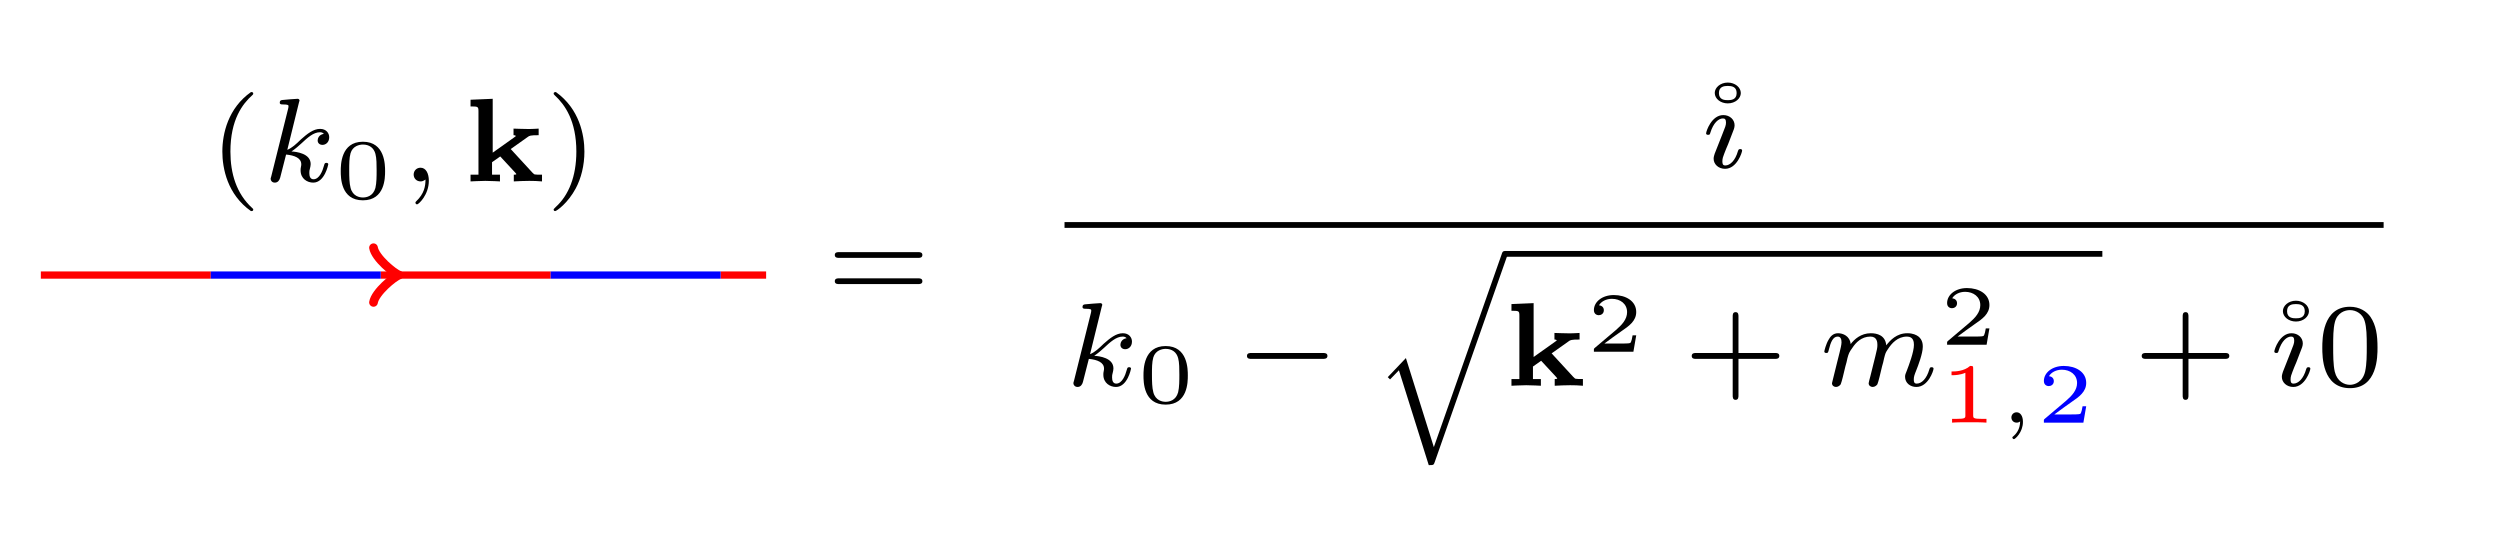 <?xml version="1.0" encoding="UTF-8"?>
<svg xmlns="http://www.w3.org/2000/svg" xmlns:xlink="http://www.w3.org/1999/xlink" width="290.771pt" height="64.491pt" viewBox="0 0 290.771 64.491" version="1.2">
<defs>
<g>
<symbol overflow="visible" id="glyph0-0">
<path style="stroke:none;" d=""/>
</symbol>
<symbol overflow="visible" id="glyph0-1">
<path style="stroke:none;" d="M 4.922 -10.391 C 2.281 -8.531 1.594 -5.594 1.594 -3.469 C 1.594 -1.516 2.172 1.516 4.922 3.453 C 5.031 3.453 5.188 3.453 5.188 3.281 C 5.188 3.203 5.156 3.172 5.047 3.078 C 3.219 1.406 2.531 -0.938 2.531 -3.469 C 2.531 -7.203 3.953 -9.031 5.094 -10.047 C 5.156 -10.109 5.188 -10.141 5.188 -10.219 C 5.188 -10.391 5.031 -10.391 4.922 -10.391 Z M 4.922 -10.391 "/>
</symbol>
<symbol overflow="visible" id="glyph0-2">
<path style="stroke:none;" d="M 1.25 -10.391 C 1.156 -10.391 0.984 -10.391 0.984 -10.219 C 0.984 -10.141 1.031 -10.109 1.109 -10.016 C 2.297 -8.922 3.625 -7.047 3.625 -3.469 C 3.625 -0.578 2.734 1.609 1.234 2.969 C 1 3.203 0.984 3.219 0.984 3.281 C 0.984 3.344 1.031 3.453 1.156 3.453 C 1.328 3.453 2.641 2.531 3.562 0.797 C 4.172 -0.344 4.562 -1.844 4.562 -3.469 C 4.562 -5.406 3.984 -8.438 1.25 -10.391 Z M 1.25 -10.391 "/>
</symbol>
<symbol overflow="visible" id="glyph0-3">
<path style="stroke:none;" d="M 10.625 -4.656 C 10.844 -4.656 11.156 -4.656 11.156 -5 C 11.156 -5.328 10.828 -5.328 10.641 -5.328 L 1.484 -5.328 C 1.297 -5.328 0.969 -5.328 0.969 -5 C 0.969 -4.656 1.281 -4.656 1.5 -4.656 Z M 10.641 -1.609 C 10.828 -1.609 11.156 -1.609 11.156 -1.938 C 11.156 -2.281 10.844 -2.281 10.625 -2.281 L 1.5 -2.281 C 1.281 -2.281 0.969 -2.281 0.969 -1.938 C 0.969 -1.609 1.297 -1.609 1.484 -1.609 Z M 10.641 -1.609 "/>
</symbol>
<symbol overflow="visible" id="glyph0-4">
<path style="stroke:none;" d="M 7.344 -8.672 C 7.344 -9.344 6.656 -9.891 5.828 -9.891 C 4.953 -9.891 4.312 -9.297 4.312 -8.688 C 4.312 -8 5 -7.469 5.828 -7.469 C 6.703 -7.469 7.344 -8.047 7.344 -8.672 Z M 5.828 -7.844 C 5.469 -7.844 4.797 -7.875 4.797 -8.672 C 4.797 -9.422 5.391 -9.5 5.828 -9.5 C 6.266 -9.5 6.859 -9.422 6.859 -8.672 C 6.859 -7.875 6.188 -7.844 5.828 -7.844 Z M 5.828 -7.844 "/>
</symbol>
<symbol overflow="visible" id="glyph0-5">
<path style="stroke:none;" d="M 6.406 -3.125 L 10.641 -3.125 C 10.828 -3.125 11.156 -3.125 11.156 -3.469 C 11.156 -3.812 10.844 -3.812 10.641 -3.812 L 6.406 -3.812 L 6.406 -8.062 C 6.406 -8.234 6.406 -8.562 6.078 -8.562 C 5.734 -8.562 5.734 -8.25 5.734 -8.062 L 5.734 -3.812 L 1.484 -3.812 C 1.297 -3.812 0.969 -3.812 0.969 -3.469 C 0.969 -3.125 1.281 -3.125 1.484 -3.125 L 5.734 -3.125 L 5.734 1.125 C 5.734 1.297 5.734 1.641 6.062 1.641 C 6.406 1.641 6.406 1.312 6.406 1.125 Z M 6.406 -3.125 "/>
</symbol>
<symbol overflow="visible" id="glyph0-6">
<path style="stroke:none;" d="M 7.141 -4.422 C 7.141 -5.938 6.969 -7.031 6.328 -8 C 5.891 -8.641 5.047 -9.188 3.938 -9.188 C 0.719 -9.188 0.719 -5.406 0.719 -4.422 C 0.719 -3.422 0.719 0.281 3.938 0.281 C 7.141 0.281 7.141 -3.422 7.141 -4.422 Z M 3.938 -0.109 C 3.297 -0.109 2.453 -0.484 2.172 -1.625 C 1.984 -2.438 1.984 -3.578 1.984 -4.594 C 1.984 -5.609 1.984 -6.656 2.188 -7.422 C 2.484 -8.516 3.359 -8.797 3.938 -8.797 C 4.672 -8.797 5.406 -8.344 5.641 -7.547 C 5.875 -6.797 5.891 -5.797 5.891 -4.594 C 5.891 -3.578 5.891 -2.547 5.703 -1.672 C 5.422 -0.422 4.484 -0.109 3.938 -0.109 Z M 3.938 -0.109 "/>
</symbol>
<symbol overflow="visible" id="glyph1-0">
<path style="stroke:none;" d=""/>
</symbol>
<symbol overflow="visible" id="glyph1-1">
<path style="stroke:none;" d="M 4.328 -9.188 C 4.344 -9.219 4.391 -9.406 4.391 -9.406 C 4.391 -9.484 4.328 -9.609 4.172 -9.609 C 3.891 -9.609 2.734 -9.5 2.391 -9.469 C 2.281 -9.453 2.094 -9.438 2.094 -9.156 C 2.094 -8.953 2.281 -8.953 2.453 -8.953 C 3.109 -8.953 3.109 -8.859 3.109 -8.75 C 3.109 -8.656 3.094 -8.562 3.062 -8.438 L 1.109 -0.609 C 1.031 -0.359 1.031 -0.328 1.031 -0.297 C 1.031 -0.094 1.203 0.141 1.516 0.141 C 1.875 0.141 2.062 -0.141 2.141 -0.438 C 2.172 -0.5 2.766 -2.938 2.828 -3.125 C 3.812 -3.031 4.594 -2.719 4.594 -2 C 4.594 -1.922 4.594 -1.859 4.562 -1.719 C 4.516 -1.516 4.516 -1.438 4.516 -1.281 C 4.516 -0.297 5.312 0.141 5.984 0.141 C 7.328 0.141 7.734 -1.969 7.734 -1.984 C 7.734 -2.156 7.562 -2.156 7.516 -2.156 C 7.328 -2.156 7.312 -2.094 7.234 -1.828 C 7.078 -1.234 6.703 -0.25 6.016 -0.25 C 5.641 -0.25 5.531 -0.594 5.531 -0.969 C 5.531 -1.203 5.531 -1.234 5.625 -1.594 C 5.641 -1.641 5.688 -1.875 5.688 -2.016 C 5.688 -3.25 4.031 -3.453 3.453 -3.484 C 3.844 -3.734 4.359 -4.188 4.594 -4.406 C 5.297 -5.062 6 -5.719 6.766 -5.719 C 6.938 -5.719 7.109 -5.672 7.219 -5.531 C 6.625 -5.438 6.5 -4.969 6.5 -4.766 C 6.5 -4.453 6.734 -4.25 7.062 -4.25 C 7.438 -4.25 7.844 -4.547 7.844 -5.141 C 7.844 -5.594 7.516 -6.109 6.781 -6.109 C 6 -6.109 5.281 -5.531 4.562 -4.891 C 3.984 -4.328 3.531 -3.906 2.969 -3.672 Z M 4.328 -9.188 "/>
</symbol>
<symbol overflow="visible" id="glyph1-2">
<path style="stroke:none;" d="M 2.922 -0.219 C 2.922 0.547 2.781 1.422 1.844 2.312 C 1.781 2.375 1.75 2.406 1.75 2.484 C 1.75 2.578 1.859 2.672 1.938 2.672 C 2.125 2.672 3.312 1.562 3.312 -0.078 C 3.312 -0.938 2.969 -1.594 2.344 -1.594 C 1.875 -1.594 1.547 -1.234 1.547 -0.797 C 1.547 -0.359 1.875 0 2.359 0 C 2.688 0 2.906 -0.219 2.922 -0.219 Z M 2.922 -0.219 "/>
</symbol>
<symbol overflow="visible" id="glyph1-3">
<path style="stroke:none;" d="M 1.656 -1.625 C 1.609 -1.438 1.531 -1.281 1.531 -1.031 C 1.531 -0.391 2.094 0.141 2.859 0.141 C 4.234 0.141 4.844 -1.766 4.844 -1.984 C 4.844 -2.156 4.672 -2.156 4.625 -2.156 C 4.438 -2.156 4.422 -2.078 4.359 -1.922 C 4.047 -0.812 3.438 -0.25 2.891 -0.25 C 2.609 -0.25 2.547 -0.422 2.547 -0.734 C 2.547 -1.047 2.641 -1.312 2.766 -1.625 C 2.906 -2 3.062 -2.375 3.219 -2.734 C 3.344 -3.062 3.828 -4.312 3.891 -4.484 C 3.938 -4.625 3.969 -4.797 3.969 -4.922 C 3.969 -5.578 3.422 -6.109 2.656 -6.109 C 1.281 -6.109 0.656 -4.219 0.656 -3.984 C 0.656 -3.812 0.844 -3.812 0.891 -3.812 C 1.078 -3.812 1.094 -3.875 1.141 -4.031 C 1.5 -5.219 2.109 -5.719 2.609 -5.719 C 2.844 -5.719 2.969 -5.609 2.969 -5.234 C 2.969 -4.922 2.875 -4.703 2.531 -3.844 Z M 1.656 -1.625 "/>
</symbol>
<symbol overflow="visible" id="glyph1-4">
<path style="stroke:none;" d="M 6.016 -1.125 C 5.938 -0.844 5.812 -0.375 5.812 -0.297 C 5.812 0 6.062 0.141 6.281 0.141 C 6.531 0.141 6.75 -0.047 6.828 -0.172 C 6.891 -0.297 7 -0.734 7.078 -1.031 C 7.141 -1.281 7.297 -1.922 7.375 -2.266 C 7.469 -2.578 7.547 -2.875 7.609 -3.203 C 7.766 -3.797 7.766 -3.828 8.047 -4.25 C 8.484 -4.922 9.172 -5.719 10.266 -5.719 C 11.031 -5.719 11.078 -5.078 11.078 -4.75 C 11.078 -3.922 10.484 -2.375 10.266 -1.797 C 10.109 -1.406 10.047 -1.281 10.047 -1.047 C 10.047 -0.312 10.656 0.141 11.359 0.141 C 12.75 0.141 13.359 -1.766 13.359 -1.984 C 13.359 -2.156 13.172 -2.156 13.141 -2.156 C 12.938 -2.156 12.938 -2.078 12.875 -1.922 C 12.562 -0.812 11.969 -0.25 11.406 -0.25 C 11.109 -0.25 11.062 -0.438 11.062 -0.734 C 11.062 -1.047 11.125 -1.234 11.375 -1.859 C 11.547 -2.281 12.109 -3.75 12.109 -4.531 C 12.109 -4.75 12.109 -5.328 11.594 -5.734 C 11.359 -5.906 10.969 -6.109 10.312 -6.109 C 9.062 -6.109 8.312 -5.281 7.859 -4.703 C 7.75 -5.891 6.766 -6.109 6.062 -6.109 C 4.922 -6.109 4.141 -5.406 3.719 -4.844 C 3.625 -5.797 2.812 -6.109 2.25 -6.109 C 1.641 -6.109 1.328 -5.672 1.156 -5.359 C 0.844 -4.844 0.656 -4.062 0.656 -3.984 C 0.656 -3.812 0.844 -3.812 0.891 -3.812 C 1.078 -3.812 1.094 -3.844 1.188 -4.219 C 1.391 -5.047 1.656 -5.719 2.203 -5.719 C 2.562 -5.719 2.656 -5.406 2.656 -5.047 C 2.656 -4.781 2.531 -4.266 2.438 -3.891 C 2.344 -3.516 2.203 -2.953 2.125 -2.641 L 1.688 -0.875 C 1.641 -0.688 1.547 -0.344 1.547 -0.297 C 1.547 0 1.797 0.141 2.016 0.141 C 2.266 0.141 2.484 -0.047 2.562 -0.172 C 2.625 -0.297 2.734 -0.734 2.812 -1.031 C 2.875 -1.281 3.031 -1.922 3.109 -2.266 C 3.203 -2.578 3.281 -2.875 3.344 -3.203 C 3.5 -3.766 3.531 -3.875 3.938 -4.438 C 4.312 -5 4.969 -5.719 6.016 -5.719 C 6.812 -5.719 6.828 -5.016 6.828 -4.75 C 6.828 -4.406 6.781 -4.219 6.594 -3.453 Z M 6.016 -1.125 "/>
</symbol>
<symbol overflow="visible" id="glyph2-0">
<path style="stroke:none;" d=""/>
</symbol>
<symbol overflow="visible" id="glyph2-1">
<path style="stroke:none;" d="M 5.938 -3.172 C 5.938 -3.875 5.938 -6.594 3.359 -6.594 C 0.781 -6.594 0.781 -3.875 0.781 -3.172 C 0.781 -2.438 0.781 0.219 3.359 0.219 C 5.938 0.219 5.938 -2.438 5.938 -3.172 Z M 3.359 -0.109 C 3 -0.109 2.172 -0.234 1.922 -1.234 C 1.781 -1.766 1.766 -2.469 1.766 -3.281 C 1.766 -4.016 1.766 -4.703 1.922 -5.266 C 2.172 -6.094 2.938 -6.266 3.359 -6.266 C 4.094 -6.266 4.625 -5.891 4.812 -5.188 C 4.953 -4.688 4.953 -3.875 4.953 -3.281 C 4.953 -2.609 4.953 -1.812 4.812 -1.219 C 4.547 -0.25 3.766 -0.109 3.359 -0.109 Z M 3.359 -0.109 "/>
</symbol>
<symbol overflow="visible" id="glyph2-2">
<path style="stroke:none;" d="M 5.828 -1.906 L 5.406 -1.906 C 5.375 -1.719 5.281 -1.109 5.125 -1.016 C 5.047 -0.953 4.219 -0.953 4.062 -0.953 L 2.125 -0.953 C 2.781 -1.438 3.516 -1.984 4.109 -2.391 C 5 -3 5.828 -3.578 5.828 -4.625 C 5.828 -5.891 4.625 -6.594 3.219 -6.594 C 1.875 -6.594 0.906 -5.812 0.906 -4.844 C 0.906 -4.328 1.328 -4.25 1.469 -4.25 C 1.734 -4.25 2.062 -4.422 2.062 -4.828 C 2.062 -5.188 1.797 -5.375 1.5 -5.406 C 1.766 -5.859 2.344 -6.156 3 -6.156 C 3.969 -6.156 4.766 -5.578 4.766 -4.609 C 4.766 -3.781 4.188 -3.141 3.438 -2.5 L 1.016 -0.453 C 0.922 -0.359 0.906 -0.359 0.906 -0.297 L 0.906 0 L 5.5 0 Z M 5.828 -1.906 "/>
</symbol>
<symbol overflow="visible" id="glyph2-3">
<path style="stroke:none;" d="M 3.938 -6.297 C 3.938 -6.594 3.906 -6.594 3.578 -6.594 C 2.875 -5.953 1.781 -5.953 1.578 -5.953 L 1.422 -5.953 L 1.422 -5.516 L 1.578 -5.516 C 1.812 -5.516 2.453 -5.547 3.031 -5.797 L 3.031 -0.844 C 3.031 -0.547 3.031 -0.438 1.984 -0.438 L 1.484 -0.438 L 1.484 0 C 2.031 -0.047 2.906 -0.047 3.484 -0.047 C 4.062 -0.047 4.938 -0.047 5.484 0 L 5.484 -0.438 L 4.984 -0.438 C 3.938 -0.438 3.938 -0.547 3.938 -0.844 Z M 3.938 -6.297 "/>
</symbol>
<symbol overflow="visible" id="glyph3-0">
<path style="stroke:none;" d=""/>
</symbol>
<symbol overflow="visible" id="glyph3-1">
<path style="stroke:none;" d="M 3.344 -3.344 L 3.344 -9.609 L 0.766 -9.5 L 0.766 -8.719 C 1.609 -8.719 1.688 -8.719 1.688 -8.156 L 1.688 -0.781 L 0.766 -0.781 L 0.766 0 C 0.844 0 1.875 -0.062 2.484 -0.062 C 3.141 -0.062 4.188 0 4.188 0 L 4.188 -0.781 L 3.266 -0.781 L 3.266 -2.234 L 4.219 -2.906 L 5.969 -1.016 C 6.078 -0.891 6.094 -0.875 6.094 -0.859 C 6.094 -0.781 5.906 -0.781 5.797 -0.781 L 5.797 0 C 6.391 -0.031 7 -0.062 7.594 -0.062 C 8.094 -0.062 8.578 -0.047 9.078 0 L 9.078 -0.781 C 8.672 -0.781 8.375 -0.781 8.25 -0.812 C 8.156 -0.828 8.125 -0.859 7.953 -1.031 L 5.438 -3.766 L 7.422 -5.172 C 7.609 -5.312 7.703 -5.375 8.688 -5.375 L 8.688 -6.141 C 8.312 -6.125 7.938 -6.094 7.562 -6.094 C 6.953 -6.094 5.844 -6.141 5.766 -6.141 L 5.766 -5.375 C 5.953 -5.375 6 -5.328 6.047 -5.281 C 6.016 -5.266 5.922 -5.188 5.891 -5.156 Z M 3.344 -3.344 "/>
</symbol>
<symbol overflow="visible" id="glyph4-0">
<path style="stroke:none;" d=""/>
</symbol>
<symbol overflow="visible" id="glyph4-1">
<path style="stroke:none;" d="M 10.297 -3.125 C 10.516 -3.125 10.859 -3.125 10.859 -3.469 C 10.859 -3.812 10.531 -3.812 10.297 -3.812 L 2.047 -3.812 C 1.828 -3.812 1.5 -3.812 1.5 -3.469 C 1.5 -3.125 1.812 -3.125 2.047 -3.125 Z M 10.297 -3.125 "/>
</symbol>
<symbol overflow="visible" id="glyph5-0">
<path style="stroke:none;" d=""/>
</symbol>
<symbol overflow="visible" id="glyph5-1">
<path style="stroke:none;" d="M 7.281 22.141 L 4.031 11.781 L 1.922 14 L 2.188 14.266 L 3.219 13.203 L 6.688 24.234 C 7.234 24.234 7.266 24.234 7.391 23.859 L 15.797 -0.062 C 15.859 -0.25 15.875 -0.297 15.875 -0.328 C 15.875 -0.547 15.703 -0.672 15.547 -0.672 C 15.297 -0.672 15.234 -0.516 15.172 -0.297 Z M 7.281 22.141 "/>
</symbol>
<symbol overflow="visible" id="glyph6-0">
<path style="stroke:none;" d=""/>
</symbol>
<symbol overflow="visible" id="glyph6-1">
<path style="stroke:none;" d="M 2.672 -0.141 C 2.672 0.812 2.156 1.359 1.891 1.578 C 1.797 1.656 1.766 1.672 1.766 1.734 C 1.766 1.797 1.859 1.922 1.953 1.922 C 2.078 1.922 3 1.141 3 -0.094 C 3 -0.766 2.703 -1.203 2.266 -1.203 C 1.891 -1.203 1.656 -0.906 1.656 -0.609 C 1.656 -0.281 1.891 0 2.266 0 C 2.406 0 2.562 -0.047 2.672 -0.141 Z M 2.672 -0.141 "/>
</symbol>
</g>
</defs>
<g id="surface1">
<path style="fill:none;stroke-width:0.85;stroke-linecap:butt;stroke-linejoin:miter;stroke:rgb(100%,0%,0%);stroke-opacity:1;stroke-dasharray:19.926,19.926;stroke-miterlimit:10;" d="M -42.518 0.001 L 42.519 0.001 " transform="matrix(0.992,0,0,-0.992,46.928,31.993)"/>
<path style="fill:none;stroke-width:0.68;stroke-linecap:round;stroke-linejoin:round;stroke:rgb(100%,0%,0%);stroke-opacity:1;stroke-miterlimit:10;" d="M -1.602 2.137 C -1.468 1.334 -0.001 0.135 0.401 0.001 C -0.001 -0.133 -1.468 -1.335 -1.602 -2.136 " transform="matrix(1.488,0,0,-1.488,45.825,31.993)"/>
<path style="fill:none;stroke-width:0.85;stroke-linecap:butt;stroke-linejoin:miter;stroke:rgb(0%,0%,100%);stroke-opacity:1;stroke-dasharray:19.926,19.926;stroke-dashoffset:19.926;stroke-miterlimit:10;" d="M -42.518 0.001 L 42.519 0.001 " transform="matrix(0.992,0,0,-0.992,46.928,31.993)"/>
<g style="fill:rgb(0%,0%,0%);fill-opacity:1;">
  <use xlink:href="#glyph0-1" x="24.268" y="21.1"/>
</g>
<g style="fill:rgb(0%,0%,0%);fill-opacity:1;">
  <use xlink:href="#glyph1-1" x="30.446" y="21.1"/>
</g>
<g style="fill:rgb(0%,0%,0%);fill-opacity:1;">
  <use xlink:href="#glyph2-1" x="38.851" y="23.079"/>
</g>
<g style="fill:rgb(0%,0%,0%);fill-opacity:1;">
  <use xlink:href="#glyph1-2" x="46.566" y="21.1"/>
</g>
<g style="fill:rgb(0%,0%,0%);fill-opacity:1;">
  <use xlink:href="#glyph3-1" x="53.962" y="21.1"/>
</g>
<g style="fill:rgb(0%,0%,0%);fill-opacity:1;">
  <use xlink:href="#glyph0-2" x="63.41" y="21.1"/>
</g>
<g style="fill:rgb(0%,0%,0%);fill-opacity:1;">
  <use xlink:href="#glyph0-3" x="96.125" y="34.651"/>
</g>
<g style="fill:rgb(0%,0%,0%);fill-opacity:1;">
  <use xlink:href="#glyph0-4" x="195.128" y="19.494"/>
</g>
<g style="fill:rgb(0%,0%,0%);fill-opacity:1;">
  <use xlink:href="#glyph1-3" x="197.779" y="19.494"/>
</g>
<path style="fill:none;stroke-width:0.339;stroke-linecap:butt;stroke-linejoin:miter;stroke:rgb(0%,0%,0%);stroke-opacity:1;stroke-miterlimit:10;" d="M -0 -0 L 77.33 -0 " transform="matrix(1.984,0,0,-1.984,123.813,26.167)"/>
<g style="fill:rgb(0%,0%,0%);fill-opacity:1;">
  <use xlink:href="#glyph1-1" x="123.813" y="44.866"/>
</g>
<g style="fill:rgb(0%,0%,0%);fill-opacity:1;">
  <use xlink:href="#glyph2-1" x="132.216" y="46.842"/>
</g>
<g style="fill:rgb(0%,0%,0%);fill-opacity:1;">
  <use xlink:href="#glyph4-1" x="143.533" y="44.866"/>
</g>
<g style="fill:rgb(0%,0%,0%);fill-opacity:1;">
  <use xlink:href="#glyph5-1" x="159.487" y="29.864"/>
</g>
<path style="fill:none;stroke-width:0.339;stroke-linecap:butt;stroke-linejoin:miter;stroke:rgb(0%,0%,0%);stroke-opacity:1;stroke-miterlimit:10;" d="M -0.001 0.001 L 35.026 0.001 " transform="matrix(1.984,0,0,-1.984,175.029,29.529)"/>
<g style="fill:rgb(0%,0%,0%);fill-opacity:1;">
  <use xlink:href="#glyph3-1" x="175.029" y="44.866"/>
</g>
<g style="fill:rgb(0%,0%,0%);fill-opacity:1;">
  <use xlink:href="#glyph2-2" x="184.478" y="40.911"/>
</g>
<g style="fill:rgb(0%,0%,0%);fill-opacity:1;">
  <use xlink:href="#glyph0-5" x="195.793" y="44.866"/>
</g>
<g style="fill:rgb(0%,0%,0%);fill-opacity:1;">
  <use xlink:href="#glyph1-4" x="211.528" y="44.866"/>
</g>
<g style="fill:rgb(0%,0%,0%);fill-opacity:1;">
  <use xlink:href="#glyph2-2" x="225.558" y="40.098"/>
</g>
<g style="fill:rgb(100%,0%,0%);fill-opacity:1;">
  <use xlink:href="#glyph2-3" x="225.558" y="49.156"/>
</g>
<g style="fill:rgb(0%,0%,0%);fill-opacity:1;">
  <use xlink:href="#glyph6-1" x="232.285" y="49.156"/>
</g>
<g style="fill:rgb(0%,0%,100%);fill-opacity:1;">
  <use xlink:href="#glyph2-2" x="236.815" y="49.156"/>
</g>
<g style="fill:rgb(0%,0%,0%);fill-opacity:1;">
  <use xlink:href="#glyph0-5" x="248.13" y="44.866"/>
</g>
<g style="fill:rgb(0%,0%,0%);fill-opacity:1;">
  <use xlink:href="#glyph0-4" x="261.207" y="44.866"/>
</g>
<g style="fill:rgb(0%,0%,0%);fill-opacity:1;">
  <use xlink:href="#glyph1-3" x="263.867" y="44.866"/>
</g>
<g style="fill:rgb(0%,0%,0%);fill-opacity:1;">
  <use xlink:href="#glyph0-6" x="269.384" y="44.866"/>
</g>
</g>
</svg>
